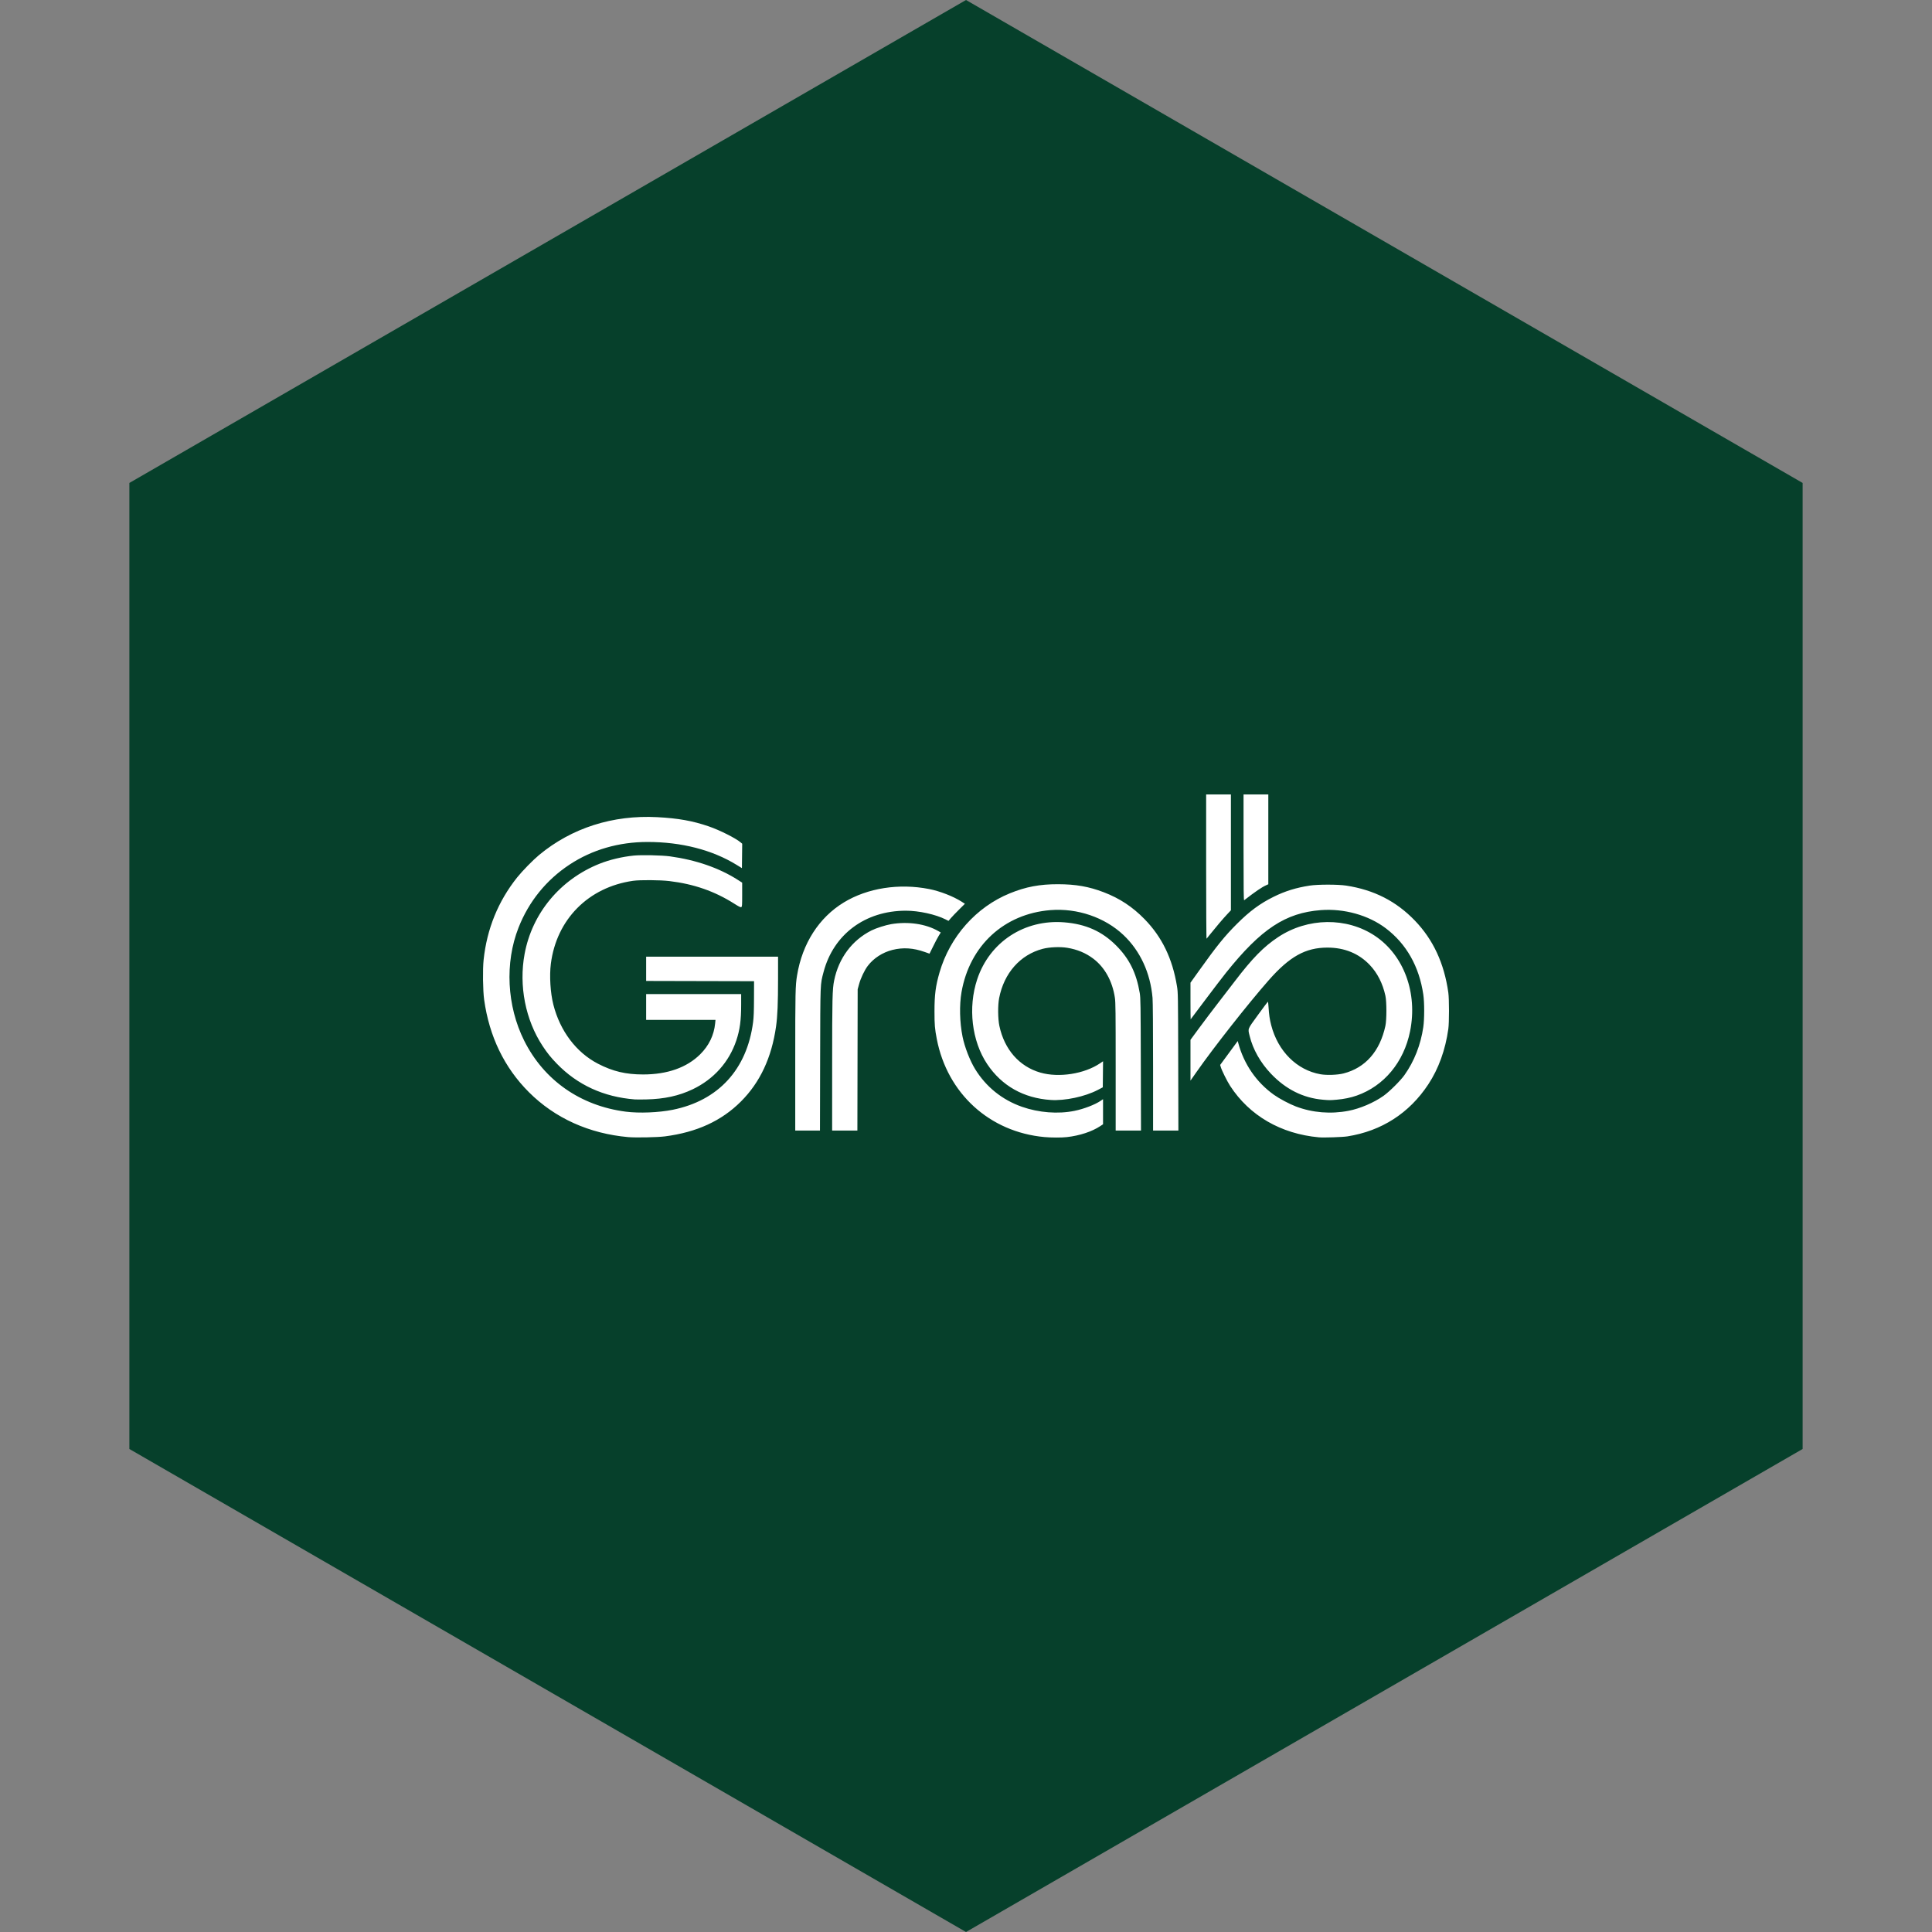 <?xml version="1.0" encoding="UTF-8" standalone="no"?><!-- Generator: Gravit.io --><svg xmlns="http://www.w3.org/2000/svg" xmlns:xlink="http://www.w3.org/1999/xlink" style="isolation:isolate" viewBox="0 0 512 512" width="512pt" height="512pt"><rect x="0" y="0" width="512" height="512" fill="#808080" stroke="none"/><defs><clipPath id="_clipPath_EEF0DjPfIv4Xgh8f54hcC4PSuJvSp92P"><rect width="512" height="512"/></clipPath></defs><g clip-path="url(#_clipPath_EEF0DjPfIv4Xgh8f54hcC4PSuJvSp92P)"><path d="M 477.714 383.995 L 256.005 512 L 34.286 383.995 L 34.286 127.985 L 256.005 0 L 477.714 127.985 L 477.714 383.995 Z" fill-rule="evenodd" fill="rgb(6,64,43)" /><path d=" M 166.48 301.346 C 156.117 300.425 147.048 296.32 140.158 289.433 C 133.651 282.929 129.659 274.674 128.302 264.919 C 127.969 262.521 127.895 256.889 128.163 254.361 C 129.034 246.154 132.022 238.822 137.068 232.505 C 138.428 230.803 141.254 227.917 142.881 226.568 C 151.505 219.419 162.391 215.936 174.174 216.557 C 179.734 216.849 183.55 217.532 187.821 218.997 C 190.786 220.014 195.046 222.166 196.36 223.309 L 196.692 223.598 L 196.654 226.831 L 196.617 230.064 L 195.21 229.198 C 188.759 225.227 180.575 223.126 171.584 223.131 C 163.964 223.136 156.931 225.177 150.943 229.123 C 144.782 233.182 140.14 238.913 137.423 245.814 C 133.744 255.157 134.313 266.573 138.917 275.788 C 144.166 286.294 153.836 293.053 165.833 294.602 C 169.363 295.058 174.569 294.85 178.267 294.106 C 190.368 291.672 197.961 283.396 199.578 270.879 C 199.747 269.573 199.807 268 199.817 264.584 L 199.831 260.03 L 185.533 259.996 L 171.235 259.962 L 171.235 253.534 L 206.194 253.534 L 206.192 259.327 C 206.191 265.859 206.048 269.277 205.663 272.011 C 204.5 280.268 201.426 286.84 196.353 291.912 C 191.213 297.053 184.634 300.069 176.191 301.155 C 174.221 301.408 168.455 301.522 166.48 301.346 L 166.48 301.346 Z  M 329.552 224.619 L 329.552 210.539 L 336.115 210.539 L 336.115 234.34 L 335.548 234.595 C 334.375 235.121 332.712 236.256 329.72 238.57 C 329.586 238.673 329.552 235.863 329.552 224.619 Z  M 319.641 229.719 L 319.641 210.539 L 326.204 210.539 L 326.204 241.241 L 325.178 242.331 C 324.128 243.448 322.239 245.668 320.718 247.574 C 320.248 248.163 319.813 248.702 319.752 248.772 C 319.691 248.842 319.641 240.269 319.641 229.719 L 319.641 229.719 Z  M 168.222 291.358 C 159.98 290.71 153.04 287.529 147.576 281.895 C 145.972 280.24 145.047 279.091 143.814 277.22 C 139.244 270.286 137.466 261.23 139.023 252.808 C 141.019 242.012 148.471 233.049 158.907 228.891 C 161.561 227.834 164.836 227.054 167.947 226.738 C 169.966 226.533 175.389 226.648 177.53 226.941 C 184.425 227.884 190.58 230.014 195.511 233.164 L 196.683 233.912 L 196.683 237.088 C 196.684 239.983 196.663 240.276 196.448 240.391 C 196.264 240.489 195.849 240.286 194.54 239.456 C 189.374 236.182 183.875 234.269 177.396 233.494 C 174.928 233.198 169.594 233.16 167.753 233.425 C 155.915 235.128 147.481 243.644 145.982 255.409 C 145.574 258.612 145.852 263.127 146.649 266.258 C 148.43 273.25 152.734 278.936 158.495 281.909 C 162.405 283.926 165.843 284.742 170.432 284.742 C 176.857 284.742 182.025 282.915 185.57 279.39 C 187.868 277.105 189.211 274.335 189.516 271.248 L 189.612 270.276 L 171.235 270.276 L 171.235 263.446 L 196.416 263.446 L 196.416 266.177 C 196.416 270.391 196.079 272.894 195.133 275.724 C 193.215 281.457 189.147 286.009 183.558 288.676 C 179.923 290.411 176.054 291.255 171.255 291.359 C 169.955 291.387 168.59 291.387 168.222 291.358 L 168.222 291.358 Z  M 350.54 291.431 C 345.333 290.969 340.748 288.672 336.835 284.564 C 334.029 281.619 332.041 278.105 331.176 274.563 C 330.675 272.51 330.517 272.911 333.377 268.968 C 334.773 267.044 335.954 265.467 336.002 265.462 C 336.05 265.458 336.129 266.103 336.177 266.894 C 336.298 268.898 336.478 270.125 336.881 271.683 C 338.667 278.599 343.69 283.597 349.955 284.693 C 351.618 284.983 354.476 284.878 356.072 284.466 C 361.841 282.979 365.678 278.619 367.142 271.884 C 367.496 270.257 367.498 265.48 367.146 263.878 C 366.429 260.614 365.029 257.859 363.004 255.727 C 360.11 252.681 356.315 251.123 351.786 251.123 C 345.975 251.123 341.747 253.481 336.171 259.831 C 330.72 266.041 321.666 277.547 317.114 284.052 L 315.489 286.375 L 315.489 275.567 L 317.804 272.419 C 319.077 270.688 321.308 267.735 322.761 265.856 C 324.215 263.978 326.232 261.356 327.243 260.031 C 331.891 253.94 334.89 250.884 338.7 248.356 C 346.56 243.141 356.903 243.009 364.403 248.029 C 372.058 253.152 375.736 263.171 373.684 273.307 C 372.028 281.484 366.791 287.794 359.546 290.341 C 357.979 290.892 356.177 291.263 354.263 291.43 C 352.498 291.584 352.264 291.584 350.539 291.431 L 350.54 291.431 Z  M 295.665 282.717 C 295.665 268.149 295.637 265.631 295.458 264.426 C 294.802 260.011 292.764 256.332 289.697 254.03 C 287.708 252.538 285.477 251.61 282.828 251.175 C 280.93 250.862 278.095 250.984 276.311 251.455 C 270.356 253.027 266.073 257.878 264.781 264.517 C 264.412 266.411 264.443 269.985 264.846 271.884 C 266.171 278.133 270.135 282.645 275.708 284.25 C 280.614 285.661 287.374 284.604 291.549 281.771 L 292.322 281.246 L 292.286 284.699 L 292.25 288.151 L 290.911 288.852 C 287.522 290.624 282.211 291.754 278.454 291.503 C 271.263 291.023 265.476 287.759 261.625 282.01 C 257.526 275.891 256.478 267.01 258.971 259.52 C 262.265 249.626 271.502 243.582 282.037 244.428 C 287.75 244.886 292.04 246.803 295.805 250.578 C 299.284 254.067 301.151 257.835 302.046 263.178 C 302.261 264.459 302.286 266.14 302.328 282.097 L 302.375 299.609 L 295.665 299.609 L 295.665 282.717 Z  M 220.527 282.298 C 220.529 264.542 220.585 262.163 221.057 259.847 C 222.269 253.9 225.797 249.169 230.955 246.576 C 232.176 245.962 234.713 245.153 236.196 244.903 C 240.667 244.152 245.314 244.831 248.614 246.719 L 249.311 247.118 L 248.759 248.016 C 248.455 248.509 247.79 249.772 247.282 250.822 C 246.773 251.871 246.346 252.73 246.333 252.73 C 246.319 252.73 245.736 252.526 245.036 252.276 C 242.042 251.208 239.305 251.035 236.507 251.737 C 233.887 252.394 231.501 253.941 229.955 255.985 C 229.093 257.125 228.096 259.228 227.657 260.834 L 227.291 262.173 L 227.253 280.891 L 227.215 299.609 L 220.525 299.609 L 220.527 282.298 Z  M 210.748 281.159 C 210.748 262.721 210.779 261.23 211.23 258.49 C 212.619 250.043 217.04 243.15 223.638 239.144 C 229.91 235.335 238.232 234.032 246.242 235.604 C 249.094 236.164 252.64 237.544 254.826 238.944 L 255.71 239.51 L 254.143 241.064 C 253.281 241.919 252.304 242.939 251.971 243.332 L 251.367 244.046 L 250.579 243.649 C 247.947 242.321 243.494 241.345 240.068 241.345 C 229.293 241.345 220.89 247.601 218.257 257.582 C 217.353 261.011 217.395 259.948 217.345 280.757 L 217.3 299.609 L 210.748 299.609 L 210.748 281.159 Z  M 349.509 301.402 C 339.455 300.485 331.126 295.66 326.008 287.785 C 325.201 286.542 323.797 283.717 323.52 282.778 L 323.356 282.22 L 325.684 279.053 L 328.012 275.886 L 328.13 276.329 C 329.637 281.99 332.941 286.806 337.599 290.129 C 339.048 291.162 341.68 292.56 343.423 293.223 C 347.8 294.885 352.651 295.285 357.375 294.374 C 360.449 293.781 364.098 292.219 366.654 290.403 C 368.225 289.286 371.14 286.394 372.2 284.898 C 374.793 281.242 376.499 276.896 377.186 272.199 C 377.501 270.046 377.504 265.703 377.192 263.572 C 376.102 256.135 372.717 250.151 367.256 246.01 C 362.66 242.525 356.186 240.716 350.01 241.193 C 340.658 241.914 334.214 246.168 324.944 257.738 C 323.993 258.925 321.498 262.186 319.4 264.986 C 317.302 267.785 315.563 270.101 315.537 270.131 C 315.51 270.162 315.489 267.991 315.489 265.307 L 315.489 260.426 L 317.735 257.281 C 322.495 250.616 324.555 248.069 327.807 244.828 C 331.193 241.453 333.902 239.454 337.522 237.66 C 340.563 236.153 343.486 235.247 347.098 234.691 C 349.266 234.358 354.575 234.358 356.742 234.691 C 364.125 235.827 370.001 238.819 374.958 243.97 C 379.813 249.014 382.72 255.271 383.819 263.044 C 384.06 264.751 384.061 270.973 383.82 272.687 C 383.039 278.246 381.236 283.233 378.519 287.354 C 373.477 295.002 366.132 299.729 357.077 301.152 C 355.782 301.355 350.804 301.52 349.51 301.402 L 349.509 301.402 Z  M 276.78 301.332 C 262.265 300.002 251.06 289.8 248.263 275.366 C 247.734 272.633 247.648 271.607 247.648 267.999 C 247.648 263.582 247.946 261.3 248.994 257.684 C 251.74 248.217 258.713 240.37 267.605 236.744 C 271.852 235.011 275.539 234.315 280.396 234.326 C 285.107 234.337 288.577 234.948 292.518 236.459 C 296.724 238.071 300.121 240.311 303.311 243.575 C 307.951 248.324 310.714 254.039 311.91 261.36 C 312.19 263.075 312.196 263.478 312.24 281.36 L 312.285 299.609 L 305.577 299.609 L 305.576 282.833 C 305.574 272.418 305.522 265.448 305.436 264.45 C 304.865 257.828 302.166 251.989 297.739 247.799 C 292.771 243.098 285.494 240.618 278.354 241.193 C 266.087 242.181 256.971 250.592 254.815 262.91 C 254.213 266.347 254.319 270.932 255.087 274.734 C 255.641 277.476 257.043 281.086 258.425 283.332 C 261.315 288.028 265.571 291.457 270.796 293.299 C 275.271 294.876 280.396 295.276 284.758 294.386 C 287.251 293.878 290.217 292.737 291.705 291.713 L 292.317 291.292 L 292.317 297.945 L 291.547 298.453 C 289.355 299.898 286.131 300.957 282.74 301.344 C 281.34 301.505 278.605 301.499 276.78 301.332 L 276.78 301.332 Z " fill-rule="evenodd" fill="rgb(255,255,255)"/></g></svg>